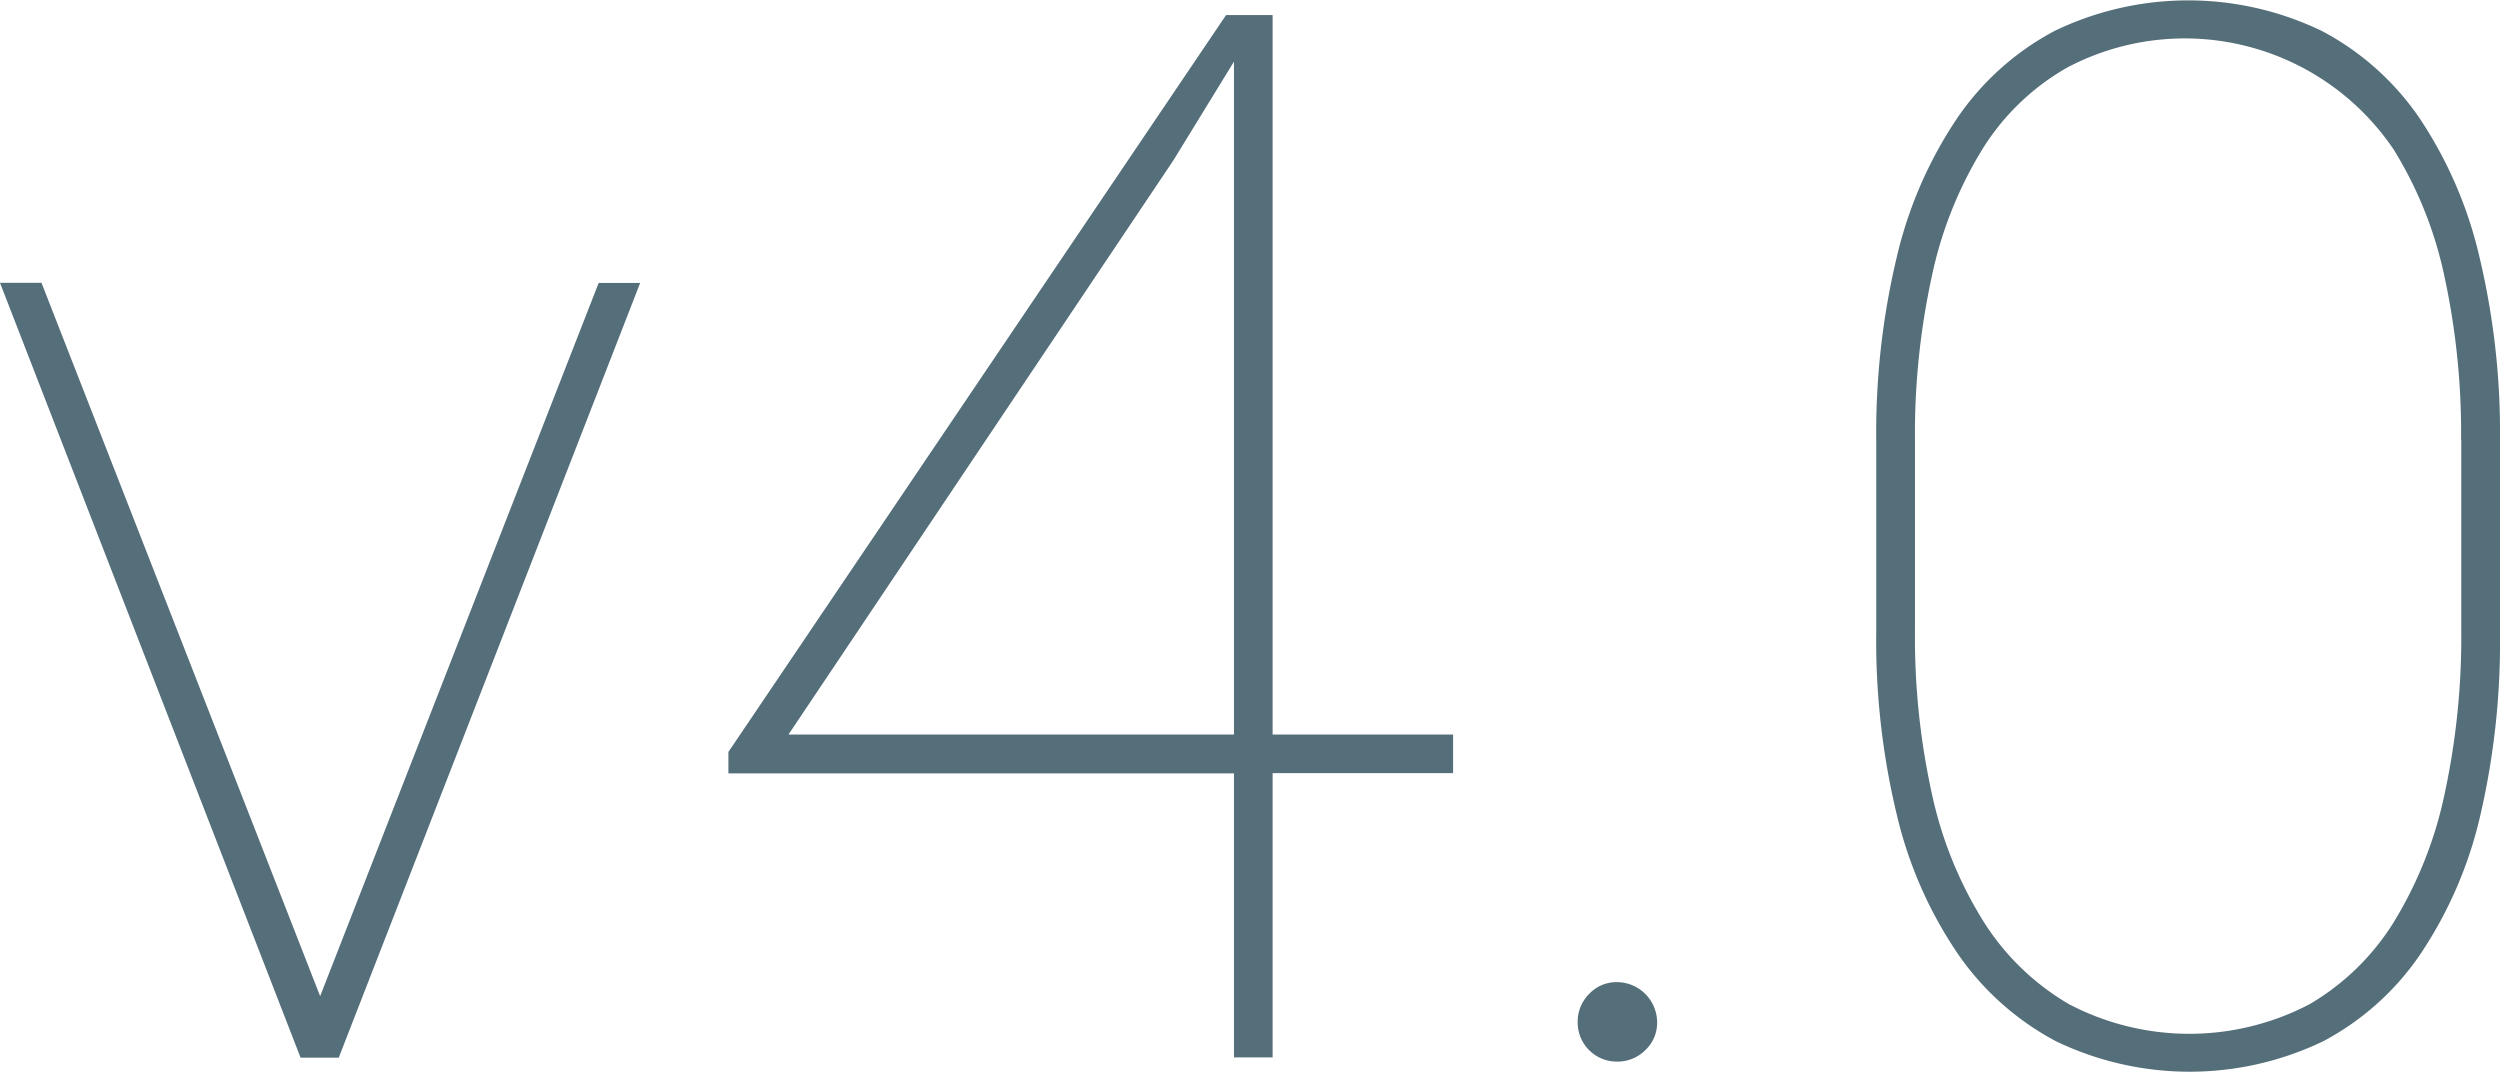 <svg id="Layer_1" data-name="Layer 1" xmlns="http://www.w3.org/2000/svg" viewBox="0 0 262.08 112.38"><defs><style>.cls-1{fill:#546e7a;}</style></defs><title>Untitled-2</title><path class="cls-1" d="M33.56,104.43l29.2-74.77h4.35L35.51,110.88h-4L0,29.65H4.35Z"/><path class="cls-1" d="M133.41,77h18.92v4.05H133.41v29.8h-4.05V81.08h-53V78.83L128.53,1.58h4.88V77ZM82.66,77h46.7V6.46L123,16.82Z"/><path class="cls-1" d="M165.39,107.2a4.1,4.1,0,0,1,1.2-3,3.92,3.92,0,0,1,2.93-1.24,4.23,4.23,0,0,1,4.2,4.2,3.92,3.92,0,0,1-1.24,2.93,4.11,4.11,0,0,1-3,1.2A4.1,4.1,0,0,1,165.39,107.2Z"/><path class="cls-1" d="M262.08,66.29A80.65,80.65,0,0,1,260,85.55,43.61,43.61,0,0,1,253.75,100a28.31,28.31,0,0,1-10.21,9.16,32.32,32.32,0,0,1-28,0A28.94,28.94,0,0,1,205.25,100a43.7,43.7,0,0,1-6.38-14.49,77.91,77.91,0,0,1-2.18-19.26V46.17A79.4,79.4,0,0,1,198.83,27a44.08,44.08,0,0,1,6.31-14.56,28.52,28.52,0,0,1,10.25-9.2,32.23,32.23,0,0,1,28,0,28.42,28.42,0,0,1,10.29,9.2A44.08,44.08,0,0,1,259.94,27a79.35,79.35,0,0,1,2.14,19.22V66.29ZM258,46.17A77.63,77.63,0,0,0,256.26,29a41.54,41.54,0,0,0-5.33-13.33,26.41,26.41,0,0,0-34.2-8.6,25.06,25.06,0,0,0-8.93,8.6A42,42,0,0,0,202.51,29a77.51,77.51,0,0,0-1.76,17.15v20a76.26,76.26,0,0,0,1.76,17,41.86,41.86,0,0,0,5.37,13.36,26.13,26.13,0,0,0,9,8.75,27.16,27.16,0,0,0,25.26,0,25.62,25.62,0,0,0,8.9-8.75,42.39,42.39,0,0,0,5.25-13.36,77.93,77.93,0,0,0,1.73-17v-20Z"/></svg>